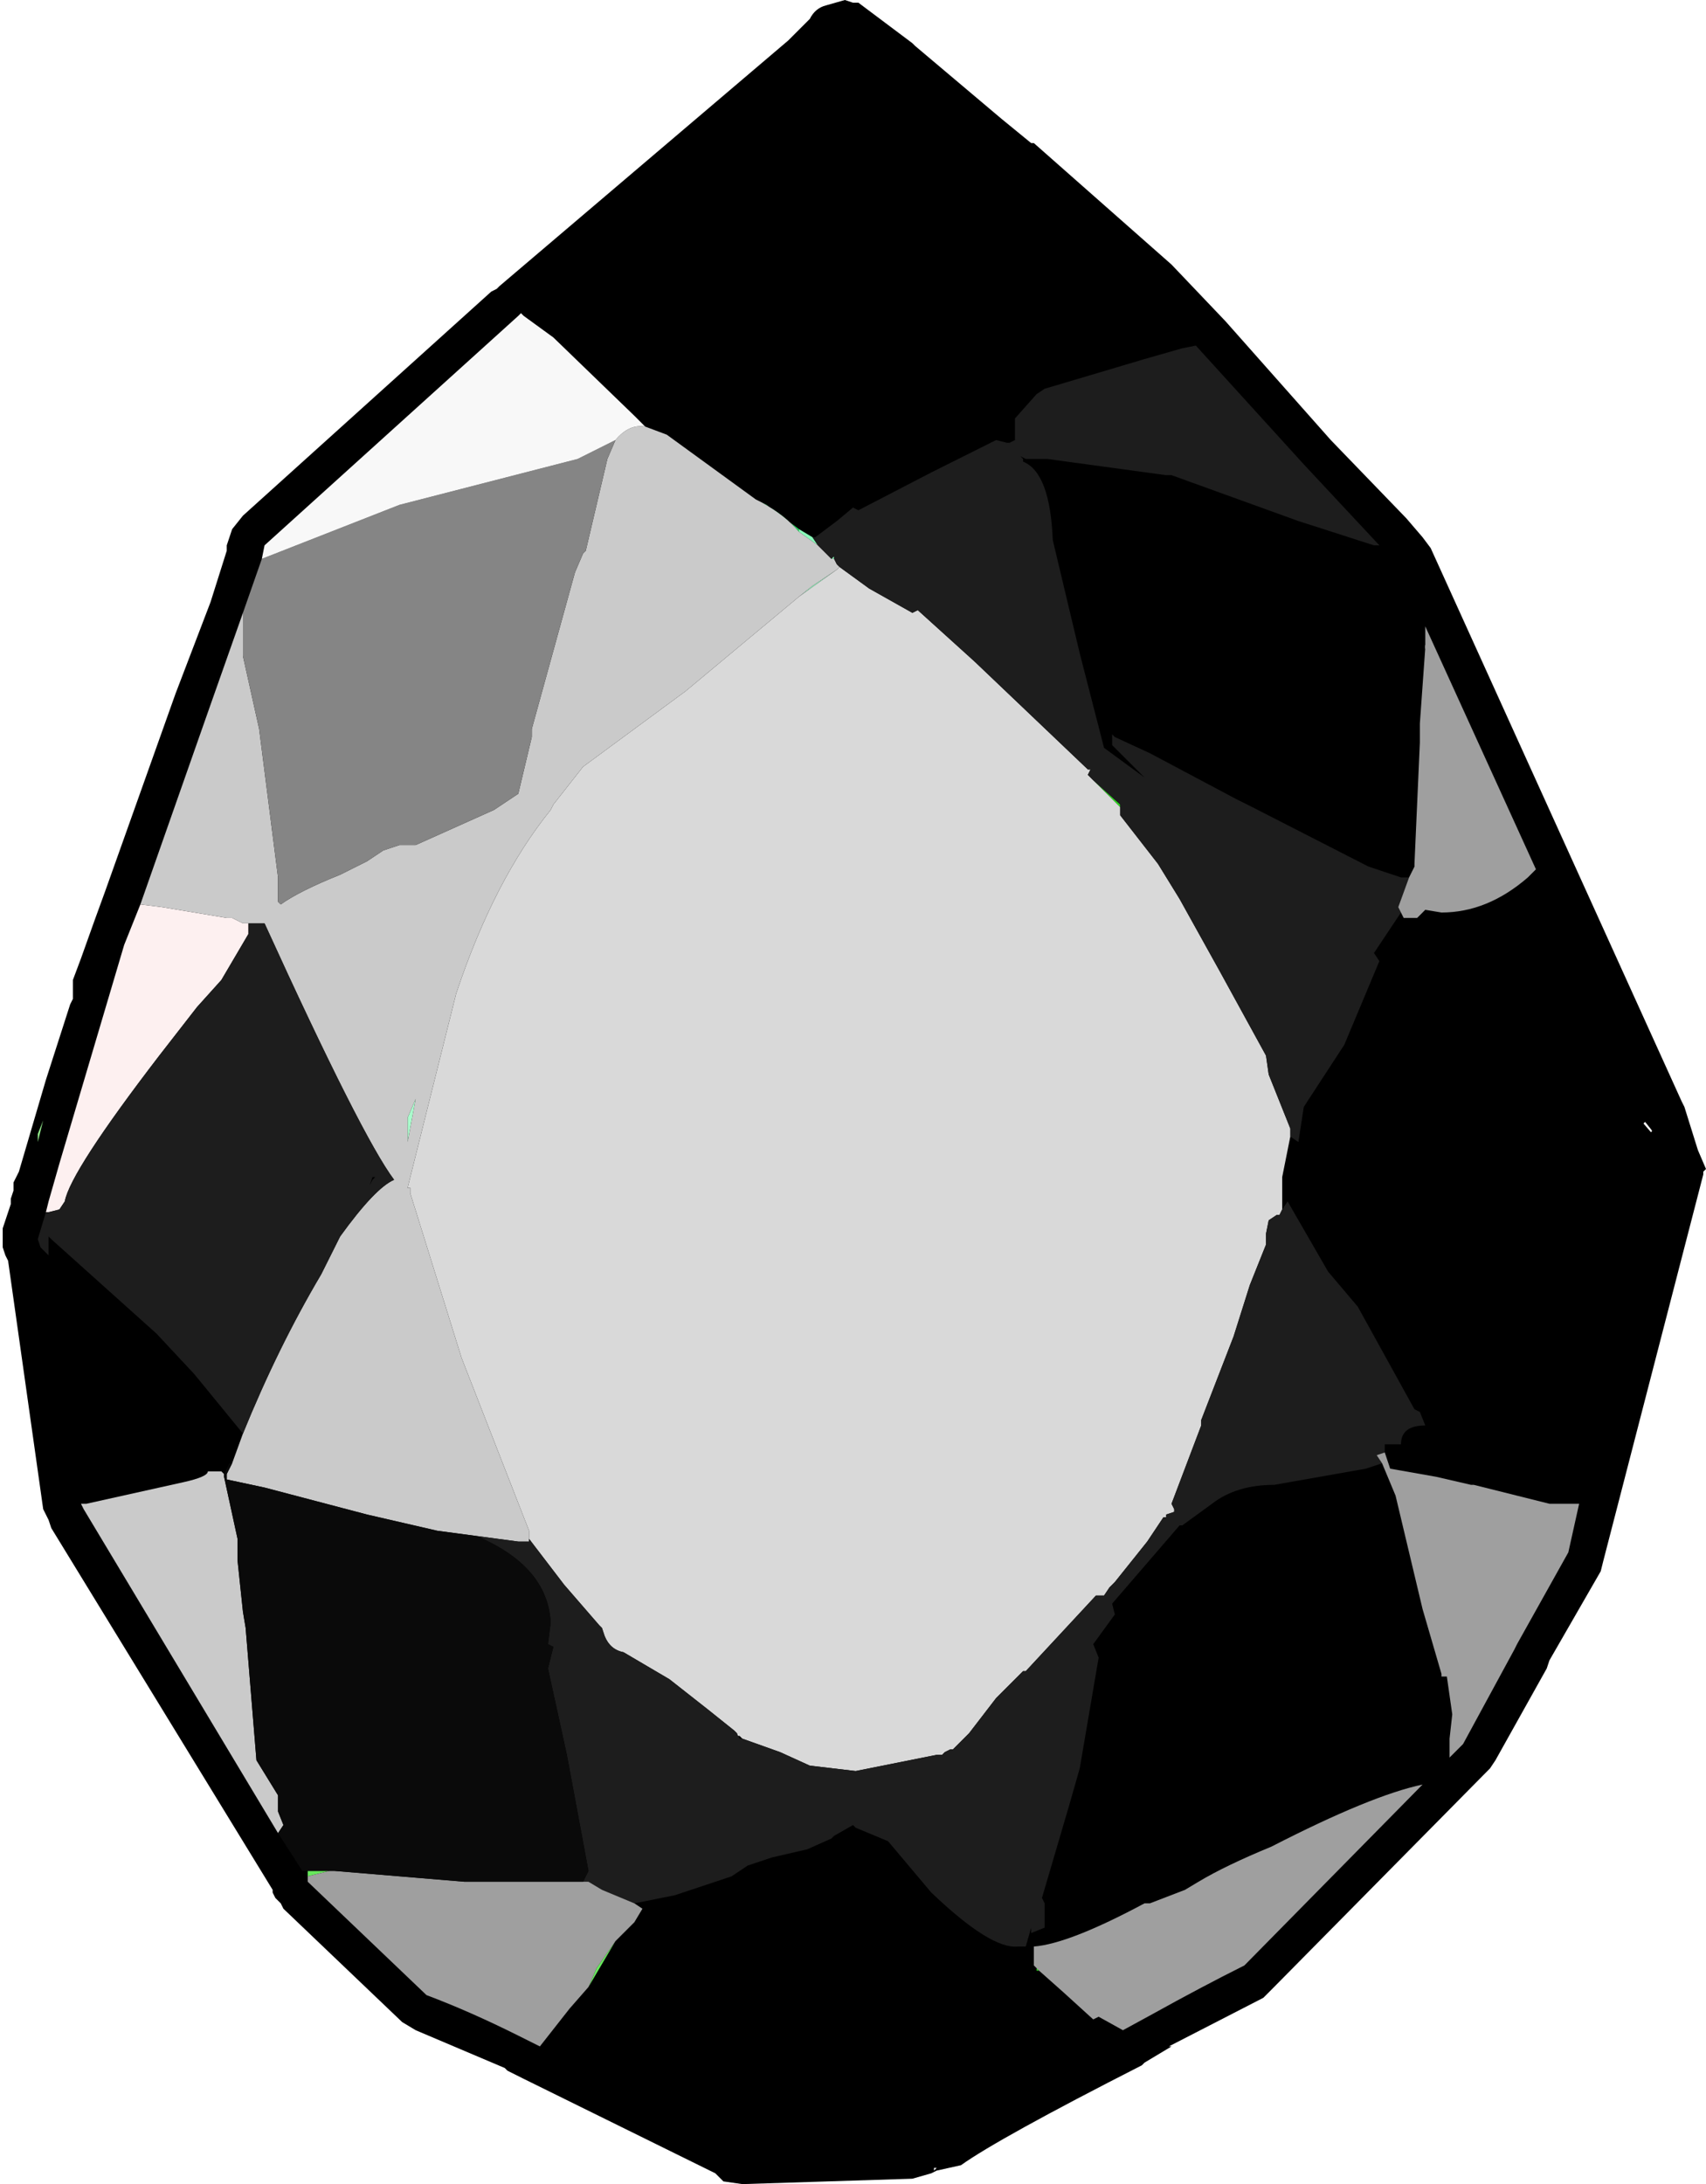 <?xml version="1.0" encoding="UTF-8" standalone="no"?>
<svg xmlns:ffdec="https://www.free-decompiler.com/flash" xmlns:xlink="http://www.w3.org/1999/xlink" ffdec:objectType="frame" height="40.45px" width="31.6px" xmlns="http://www.w3.org/2000/svg">
  <g transform="matrix(1.0, 0.0, 0.0, 1.0, -8.0, -3.55)">
    <use ffdec:characterId="1154" height="40.45" transform="matrix(1.0, 0.0, 0.0, 1.0, 8.0, 3.55)" width="31.6" xlink:href="#shape0"/>
    <use ffdec:characterId="473" height="18.8" id="am_SecondaryCharm" transform="matrix(1.352, 0.0, 0.0, 1.352, 11.176, 13.926)" width="18.75" xlink:href="#sprite0"/>
  </g>
  <defs>
    <g id="shape0" transform="matrix(1.0, 0.0, 0.0, 1.0, -8.0, -3.55)">
      <path d="M32.65 11.7 L34.05 13.15 34.35 13.5 34.5 13.7 39.15 23.95 39.2 24.05 39.45 24.85 39.6 25.2 39.55 25.25 39.55 25.3 37.7 32.45 37.65 32.65 36.7 34.3 36.65 34.45 35.7 36.15 35.6 36.3 31.55 40.4 31.4 40.55 29.65 41.45 29.7 41.45 29.2 41.75 29.15 41.8 Q26.5 43.15 25.8 43.65 L25.35 43.75 25.25 43.8 24.9 43.9 21.75 44.0 21.4 43.95 21.25 43.8 17.7 42.05 17.6 42.0 17.4 41.9 17.35 41.85 15.7 41.15 15.45 41.0 13.25 38.9 13.2 38.8 13.1 38.7 13.05 38.6 13.05 38.55 8.95 31.85 8.9 31.7 8.85 31.6 8.8 31.5 8.15 26.9 8.1 26.8 8.05 26.65 8.05 26.3 8.2 25.85 8.2 25.75 8.25 25.6 8.25 25.45 8.35 25.25 8.85 23.55 9.3 22.15 9.35 22.05 9.35 21.7 9.5 21.3 9.75 20.6 9.95 20.05 11.25 16.4 11.9 14.7 12.2 13.75 12.2 13.65 12.3 13.35 12.5 13.1 17.1 8.95 17.2 8.9 17.25 8.85 22.6 4.3 23.0 3.9 Q23.1 3.7 23.3 3.65 L23.65 3.55 23.8 3.6 23.9 3.6 24.1 3.75 24.9 4.35 24.95 4.4 26.55 5.75 27.1 6.2 27.15 6.2 29.7 8.45 30.7 9.5 32.65 11.7 M34.4 15.5 L34.25 15.5 34.6 15.65 34.55 15.55 34.5 15.45 34.4 15.5 M38.55 24.25 L38.45 24.35 37.9 24.7 38.15 24.9 38.0 24.8 38.15 25.0 38.25 25.1 38.65 25.2 38.7 25.2 38.15 25.0 38.35 24.75 38.6 24.5 38.55 24.25 M22.3 35.65 L21.85 35.1 21.75 35.05 21.65 35.7 22.3 35.65 M25.3 43.75 L25.35 43.7 25.3 43.7 25.3 43.75" fill="#000000" fill-rule="evenodd" stroke="none"/>
      <path d="M28.75 18.5 L28.25 18.0 28.75 18.45 28.75 18.5 M27.2 40.0 L27.25 40.05 27.2 40.05 27.2 40.0" fill="#2ed920" fill-rule="evenodd" stroke="none"/>
      <path d="M23.65 4.4 L23.65 4.25 23.6 4.35 23.65 4.4 M17.65 9.35 L23.1 4.8 23.55 4.25 23.65 4.25 24.45 4.9 26.1 6.3 26.7 6.75 29.2 8.95 30.15 9.95 29.9 10.0 29.2 10.2 27.35 10.75 27.2 10.85 26.8 11.3 26.8 11.7 26.7 11.75 26.65 11.75 26.45 11.7 25.25 12.3 23.9 13.0 23.8 12.95 23.5 13.2 23.1 13.5 23.05 13.5 22.8 13.35 22.2 12.9 22.1 12.85 22.0 12.8 20.35 11.6 19.95 11.45 19.75 11.25 18.25 9.8 17.7 9.4 17.65 9.35 M33.55 13.65 L33.85 13.95 34.4 15.15 34.4 15.3 34.4 15.35 34.4 15.55 34.3 16.95 34.3 17.3 34.2 19.55 34.2 19.6 34.1 19.8 33.95 19.8 33.35 19.6 31.2 18.5 30.9 18.35 29.3 17.5 28.65 17.2 28.6 17.15 28.6 17.35 29.2 17.95 28.45 17.4 28.0 15.65 27.5 13.55 Q27.45 12.3 26.95 12.1 L26.95 12.05 26.9 12.0 27.0 12.05 27.25 12.05 27.4 12.05 29.6 12.35 29.7 12.35 32.05 13.2 33.45 13.65 33.55 13.65 M36.45 19.65 L38.65 24.45 38.65 24.55 38.45 24.3 38.35 24.25 38.65 24.6 38.75 25.1 38.85 25.1 37.25 31.4 36.7 31.4 35.3 31.05 35.25 31.05 34.6 30.9 33.75 30.75 33.65 30.45 33.65 30.3 33.95 30.3 Q33.95 29.95 34.4 29.95 L34.3 29.7 34.2 29.65 33.15 27.75 32.6 27.1 31.85 25.8 31.75 25.95 31.75 25.85 31.75 25.45 31.75 25.35 31.9 24.6 32.05 24.7 32.15 24.05 32.9 22.9 33.55 21.35 33.45 21.2 33.95 20.45 34.0 20.55 34.25 20.55 34.4 20.4 34.7 20.45 Q35.55 20.45 36.3 19.8 L36.45 19.65 M34.85 36.1 L34.35 36.6 Q33.4 36.8 31.55 37.75 30.7 38.1 30.2 38.4 L29.95 38.55 29.3 38.8 29.2 38.8 Q27.8 39.55 27.15 39.6 L27.15 39.95 27.2 40.0 27.2 40.05 27.25 40.05 27.7 40.45 28.25 40.95 28.35 40.9 28.8 41.15 25.4 43.05 25.1 43.05 24.95 43.15 24.85 43.25 21.7 43.35 21.7 43.3 21.65 43.3 Q21.4 43.1 18.0 41.45 L18.55 40.75 18.9 40.35 19.4 39.5 19.75 39.15 19.9 38.9 19.75 38.8 20.5 38.65 21.55 38.3 21.85 38.1 22.3 37.95 22.95 37.8 23.4 37.6 23.45 37.55 23.8 37.35 23.85 37.4 24.45 37.65 25.25 38.6 Q26.35 39.65 26.85 39.6 L26.95 39.6 27.0 39.6 27.1 39.25 27.1 39.35 27.35 39.25 27.35 38.8 27.3 38.7 27.8 37.0 28.0 36.3 28.35 34.25 28.25 34.0 28.65 33.45 28.6 33.25 29.85 31.8 29.9 31.8 30.45 31.4 Q30.9 31.05 31.6 31.05 L33.3 30.75 33.6 30.65 33.85 31.25 34.35 33.35 34.7 34.55 34.7 34.6 34.8 34.6 34.9 35.3 34.85 35.75 34.85 36.1 M9.5 31.4 L8.8 26.7 8.9 26.8 8.9 26.45 8.95 26.5 10.9 28.25 11.6 29.0 12.5 30.1 12.3 30.65 12.25 30.65 12.15 30.85 12.1 30.8 11.85 30.8 Q11.85 30.9 11.4 31.0 L9.6 31.4 9.5 31.4 M14.9 25.35 L14.95 25.35 14.9 25.4 14.85 25.5 14.9 25.35" fill="#000000" fill-rule="evenodd" stroke="none"/>
      <path d="M8.85 26.0 L8.9 25.8 9.1 25.1 10.3 21.05 10.6 20.3 11.0 20.35 12.2 20.55 12.3 20.55 12.5 20.65 12.6 20.65 12.6 20.85 12.1 21.7 11.65 22.2 10.95 23.1 Q9.3 25.25 9.2 25.8 L9.1 25.95 8.9 26.0 8.85 26.0" fill="#fdf0f0" fill-rule="evenodd" stroke="none"/>
      <path d="M22.1 12.85 L22.2 12.9 22.8 13.35 22.8 13.4 Q22.55 13.1 22.1 12.85" fill="#21d85c" fill-rule="evenodd" stroke="none"/>
      <path d="M22.8 13.35 L23.05 13.5 23.15 13.65 22.8 13.4 22.8 13.35 M23.5 14.1 L22.8 14.6 23.05 14.4 23.5 14.1 M23.4 13.9 L23.45 13.85 23.45 13.9 23.4 13.9" fill="#8afbba" fill-rule="evenodd" stroke="none"/>
      <path d="M8.7 24.55 L8.8 24.3 8.7 24.7 8.7 24.55" fill="#96ee8e" fill-rule="evenodd" stroke="none"/>
      <path d="M15.55 24.7 L15.55 24.25 15.7 23.9 15.55 24.7" fill="#a9fccc" fill-rule="evenodd" stroke="none"/>
      <path d="M13.7 38.3 L13.7 38.2 14.1 38.2 13.7 38.3 M18.9 40.35 L19.05 40.0 19.4 39.5 18.9 40.35" fill="#67e75c" fill-rule="evenodd" stroke="none"/>
      <path d="M28.25 18.0 L28.75 18.5 28.75 18.65 29.45 19.55 29.85 20.2 30.6 21.55 31.45 23.1 31.5 23.45 31.9 24.45 31.9 24.6 31.75 25.35 31.75 25.45 31.75 25.85 31.75 25.95 31.7 26.05 31.65 26.05 31.5 26.15 31.45 26.4 31.45 26.6 31.15 27.35 30.85 28.3 30.25 29.85 30.25 29.95 29.7 31.4 29.75 31.5 29.75 31.55 29.6 31.6 29.6 31.65 29.55 31.65 29.25 32.1 28.65 32.85 28.55 32.95 28.45 33.1 28.4 33.1 28.3 33.1 27.0 34.5 26.95 34.5 26.55 34.9 26.45 35.0 25.95 35.65 25.65 35.95 25.6 35.95 25.5 36.0 25.45 36.05 25.35 36.05 23.85 36.35 23.0 36.25 22.45 36.0 21.75 35.75 21.65 35.65 21.6 35.6 21.1 35.2 20.4 34.65 19.55 34.15 Q19.3 34.1 19.2 33.85 L19.15 33.7 19.1 33.65 18.45 32.9 17.8 32.05 17.8 31.9 16.55 28.7 15.6 25.65 15.6 25.55 15.55 25.55 16.45 21.95 Q17.15 19.85 18.2 18.55 L18.25 18.45 18.8 17.75 20.7 16.35 22.8 14.6 23.5 14.1 23.55 14.05 24.1 14.45 24.9 14.9 25.0 14.85 26.05 15.8 28.15 17.8 28.2 17.8 28.15 17.9 28.25 18.0" fill="#d9d9d9" fill-rule="evenodd" stroke="none"/>
      <path d="M13.15 37.5 L9.55 31.5 9.5 31.4 9.6 31.4 11.4 31.0 Q11.85 30.9 11.85 30.8 L12.1 30.8 12.15 30.85 12.15 30.9 12.4 32.05 12.4 32.45 12.5 33.4 12.55 33.7 12.75 36.15 13.15 36.8 13.15 37.1 13.25 37.35 13.15 37.5 M10.6 20.3 L11.9 16.6 12.5 14.9 12.5 14.95 12.5 15.7 12.8 17.05 13.15 19.8 13.15 20.0 13.15 20.25 13.2 20.3 Q13.55 20.05 14.3 19.75 L14.8 19.5 15.1 19.3 15.4 19.2 15.7 19.2 17.15 18.55 17.6 18.25 17.85 17.2 17.85 17.05 18.65 14.15 18.8 13.8 18.85 13.75 19.25 12.05 19.4 11.7 Q19.65 11.4 19.95 11.45 L20.35 11.6 22.0 12.8 22.1 12.85 Q22.55 13.1 22.8 13.4 L23.15 13.65 23.4 13.9 23.45 13.9 23.5 14.0 23.55 14.05 23.5 14.1 23.05 14.4 22.8 14.6 20.7 16.35 18.8 17.75 18.25 18.45 18.2 18.55 Q17.15 19.85 16.45 21.95 L15.55 25.55 15.6 25.55 15.6 25.65 16.55 28.7 17.8 31.9 17.8 32.05 17.8 32.1 17.6 32.1 16.85 32.0 16.1 31.9 14.8 31.6 12.9 31.1 12.2 30.95 12.2 30.85 12.3 30.65 12.5 30.1 Q13.15 28.5 13.95 27.15 L14.3 26.45 Q14.95 25.55 15.3 25.4 14.7 24.6 12.9 20.65 L12.85 20.65 12.65 20.65 12.6 20.65 12.5 20.65 12.3 20.55 12.2 20.55 11.0 20.35 10.6 20.3 M15.55 24.7 L15.7 23.9 15.55 24.25 15.55 24.7" fill="#cacaca" fill-rule="evenodd" stroke="none"/>
      <path d="M12.5 14.9 L12.85 13.9 15.4 12.9 18.7 12.05 19.4 11.7 19.25 12.05 18.85 13.75 18.8 13.8 18.65 14.15 17.85 17.05 17.85 17.2 17.6 18.25 17.15 18.55 15.7 19.2 15.4 19.2 15.1 19.3 14.8 19.5 14.3 19.75 Q13.55 20.05 13.2 20.3 L13.15 20.25 13.15 20.0 13.15 19.8 12.8 17.05 12.5 15.7 12.5 14.95 12.5 14.9" fill="#858585" fill-rule="evenodd" stroke="none"/>
      <path d="M12.85 13.9 L12.9 13.65 17.6 9.4 17.65 9.35 17.7 9.4 18.25 9.8 19.75 11.25 19.95 11.45 Q19.65 11.4 19.4 11.7 L18.7 12.05 15.4 12.9 12.85 13.9" fill="#f8f8f8" fill-rule="evenodd" stroke="none"/>
      <path d="M30.15 9.95 L32.15 12.15 33.55 13.65 33.45 13.65 32.05 13.2 29.7 12.35 29.6 12.35 27.4 12.05 27.25 12.05 27.0 12.05 26.9 12.0 26.95 12.05 26.95 12.1 Q27.45 12.3 27.5 13.55 L28.0 15.65 28.45 17.4 29.2 17.95 28.6 17.35 28.6 17.15 28.65 17.2 29.3 17.5 30.9 18.35 31.2 18.5 33.35 19.6 33.95 19.8 34.1 19.8 33.9 20.35 33.95 20.45 33.45 21.2 33.55 21.35 32.9 22.9 32.15 24.05 32.05 24.7 31.9 24.6 31.9 24.45 31.5 23.45 31.45 23.1 30.6 21.55 29.85 20.2 29.45 19.55 28.75 18.65 28.75 18.5 28.75 18.45 28.25 18.0 28.15 17.9 28.2 17.8 28.15 17.8 26.05 15.8 25.0 14.85 24.9 14.9 24.1 14.45 23.55 14.05 23.5 14.0 23.45 13.9 23.45 13.85 23.4 13.9 23.15 13.65 23.05 13.5 23.1 13.5 23.5 13.2 23.8 12.95 23.9 13.0 25.25 12.3 26.45 11.7 26.65 11.75 26.7 11.75 26.8 11.7 26.8 11.3 27.2 10.85 27.35 10.75 29.2 10.2 29.9 10.0 30.15 9.95 M8.8 26.7 L8.75 26.65 8.7 26.5 8.85 26.0 8.9 26.0 9.1 25.95 9.2 25.8 Q9.3 25.25 10.95 23.1 L11.65 22.2 12.1 21.7 12.6 20.85 12.6 20.65 12.65 20.65 12.85 20.65 12.9 20.65 Q14.7 24.6 15.3 25.4 14.95 25.55 14.3 26.45 L13.95 27.15 Q13.15 28.5 12.5 30.1 L11.6 29.0 10.9 28.25 8.95 26.5 8.9 26.45 8.9 26.8 8.8 26.7 M17.8 32.05 L18.45 32.9 19.1 33.65 19.15 33.7 19.2 33.85 Q19.3 34.1 19.55 34.15 L20.4 34.65 21.1 35.2 21.6 35.6 21.65 35.65 21.7 35.75 21.75 35.75 22.45 36.0 23.0 36.25 23.85 36.35 25.35 36.05 25.45 36.05 25.5 36.0 25.6 35.95 25.65 35.95 25.95 35.65 26.45 35.0 26.55 34.9 26.95 34.5 27.0 34.5 28.3 33.1 28.4 33.1 28.45 33.1 28.55 32.95 28.65 32.85 29.25 32.1 29.55 31.65 29.6 31.65 29.6 31.6 29.75 31.55 29.75 31.5 29.7 31.4 30.25 29.95 30.25 29.85 30.85 28.3 31.15 27.35 31.45 26.6 31.45 26.4 31.5 26.15 31.65 26.05 31.7 26.05 31.75 25.95 31.85 25.8 32.6 27.1 33.15 27.75 34.2 29.65 34.3 29.7 34.4 29.95 Q33.95 29.95 33.95 30.3 L33.65 30.3 33.65 30.45 33.5 30.5 33.6 30.65 33.3 30.75 31.6 31.05 Q30.9 31.05 30.45 31.4 L29.9 31.8 29.85 31.8 28.6 33.25 28.65 33.45 28.25 34.0 28.35 34.25 28.0 36.3 27.8 37.0 27.3 38.7 27.35 38.8 27.35 39.25 27.1 39.35 27.1 39.25 27.0 39.6 26.95 39.6 26.85 39.6 Q26.35 39.65 25.25 38.6 L24.45 37.65 23.85 37.4 23.8 37.35 23.45 37.55 23.4 37.6 22.95 37.8 22.3 37.95 21.85 38.1 21.55 38.3 20.5 38.65 19.75 38.8 19.15 38.55 18.9 38.4 18.8 38.4 18.9 38.2 18.5 36.05 18.15 34.45 18.25 34.05 18.15 34.0 18.2 33.6 Q18.15 32.65 17.05 32.1 L16.85 32.0 17.6 32.1 17.8 32.1 17.8 32.05 M14.9 25.35 L14.85 25.5 14.9 25.4 14.95 25.35 14.9 25.35" fill="#1d1d1d" fill-rule="evenodd" stroke="none"/>
      <path d="M34.4 15.15 L36.45 19.65 36.3 19.8 Q35.55 20.45 34.7 20.45 L34.4 20.4 34.25 20.55 34.0 20.55 33.95 20.45 33.9 20.35 34.1 19.8 34.2 19.6 34.2 19.55 34.3 17.3 34.3 16.95 34.4 15.55 34.4 15.35 34.4 15.3 34.4 15.15 M37.25 31.4 L37.05 32.3 36.1 34.0 36.05 34.1 35.1 35.85 34.85 36.1 34.85 35.75 34.9 35.3 34.8 34.6 34.7 34.6 34.7 34.55 34.35 33.35 33.85 31.25 33.6 30.65 33.5 30.5 33.65 30.45 33.75 30.75 34.6 30.9 35.25 31.05 35.3 31.05 36.7 31.4 37.25 31.4 M34.35 36.6 L31.05 39.95 Q30.25 40.35 29.35 40.85 L28.8 41.15 28.35 40.9 28.25 40.95 27.7 40.45 27.25 40.05 27.2 40.0 27.15 39.95 27.15 39.6 Q27.8 39.55 29.2 38.8 L29.3 38.8 29.95 38.55 30.2 38.4 Q30.7 38.1 31.55 37.75 33.4 36.8 34.35 36.6 M18.0 41.45 L17.6 41.25 Q16.7 40.8 15.9 40.5 L13.7 38.4 13.7 38.3 14.1 38.2 14.2 38.2 16.6 38.4 18.7 38.4 18.8 38.4 18.9 38.4 19.15 38.55 19.75 38.8 19.9 38.9 19.75 39.15 19.4 39.5 19.05 40.0 18.9 40.35 18.55 40.75 18.0 41.45" fill="#9f9f9f" fill-rule="evenodd" stroke="none"/>
      <path d="M13.7 38.2 L13.6 38.2 13.15 37.5 13.25 37.35 13.15 37.1 13.15 36.8 12.75 36.15 12.55 33.7 12.5 33.4 12.4 32.45 12.4 32.05 12.15 30.9 12.15 30.85 12.25 30.65 12.3 30.65 12.2 30.85 12.2 30.95 12.9 31.1 14.8 31.6 16.1 31.9 16.85 32.0 17.05 32.1 Q18.15 32.65 18.2 33.6 L18.15 34.0 18.25 34.05 18.15 34.45 18.5 36.05 18.9 38.2 18.8 38.4 18.7 38.4 16.6 38.4 14.2 38.2 14.1 38.2 13.7 38.2" fill="#0a0a0a" fill-rule="evenodd" stroke="none"/>
    </g>
  </defs>
</svg>
